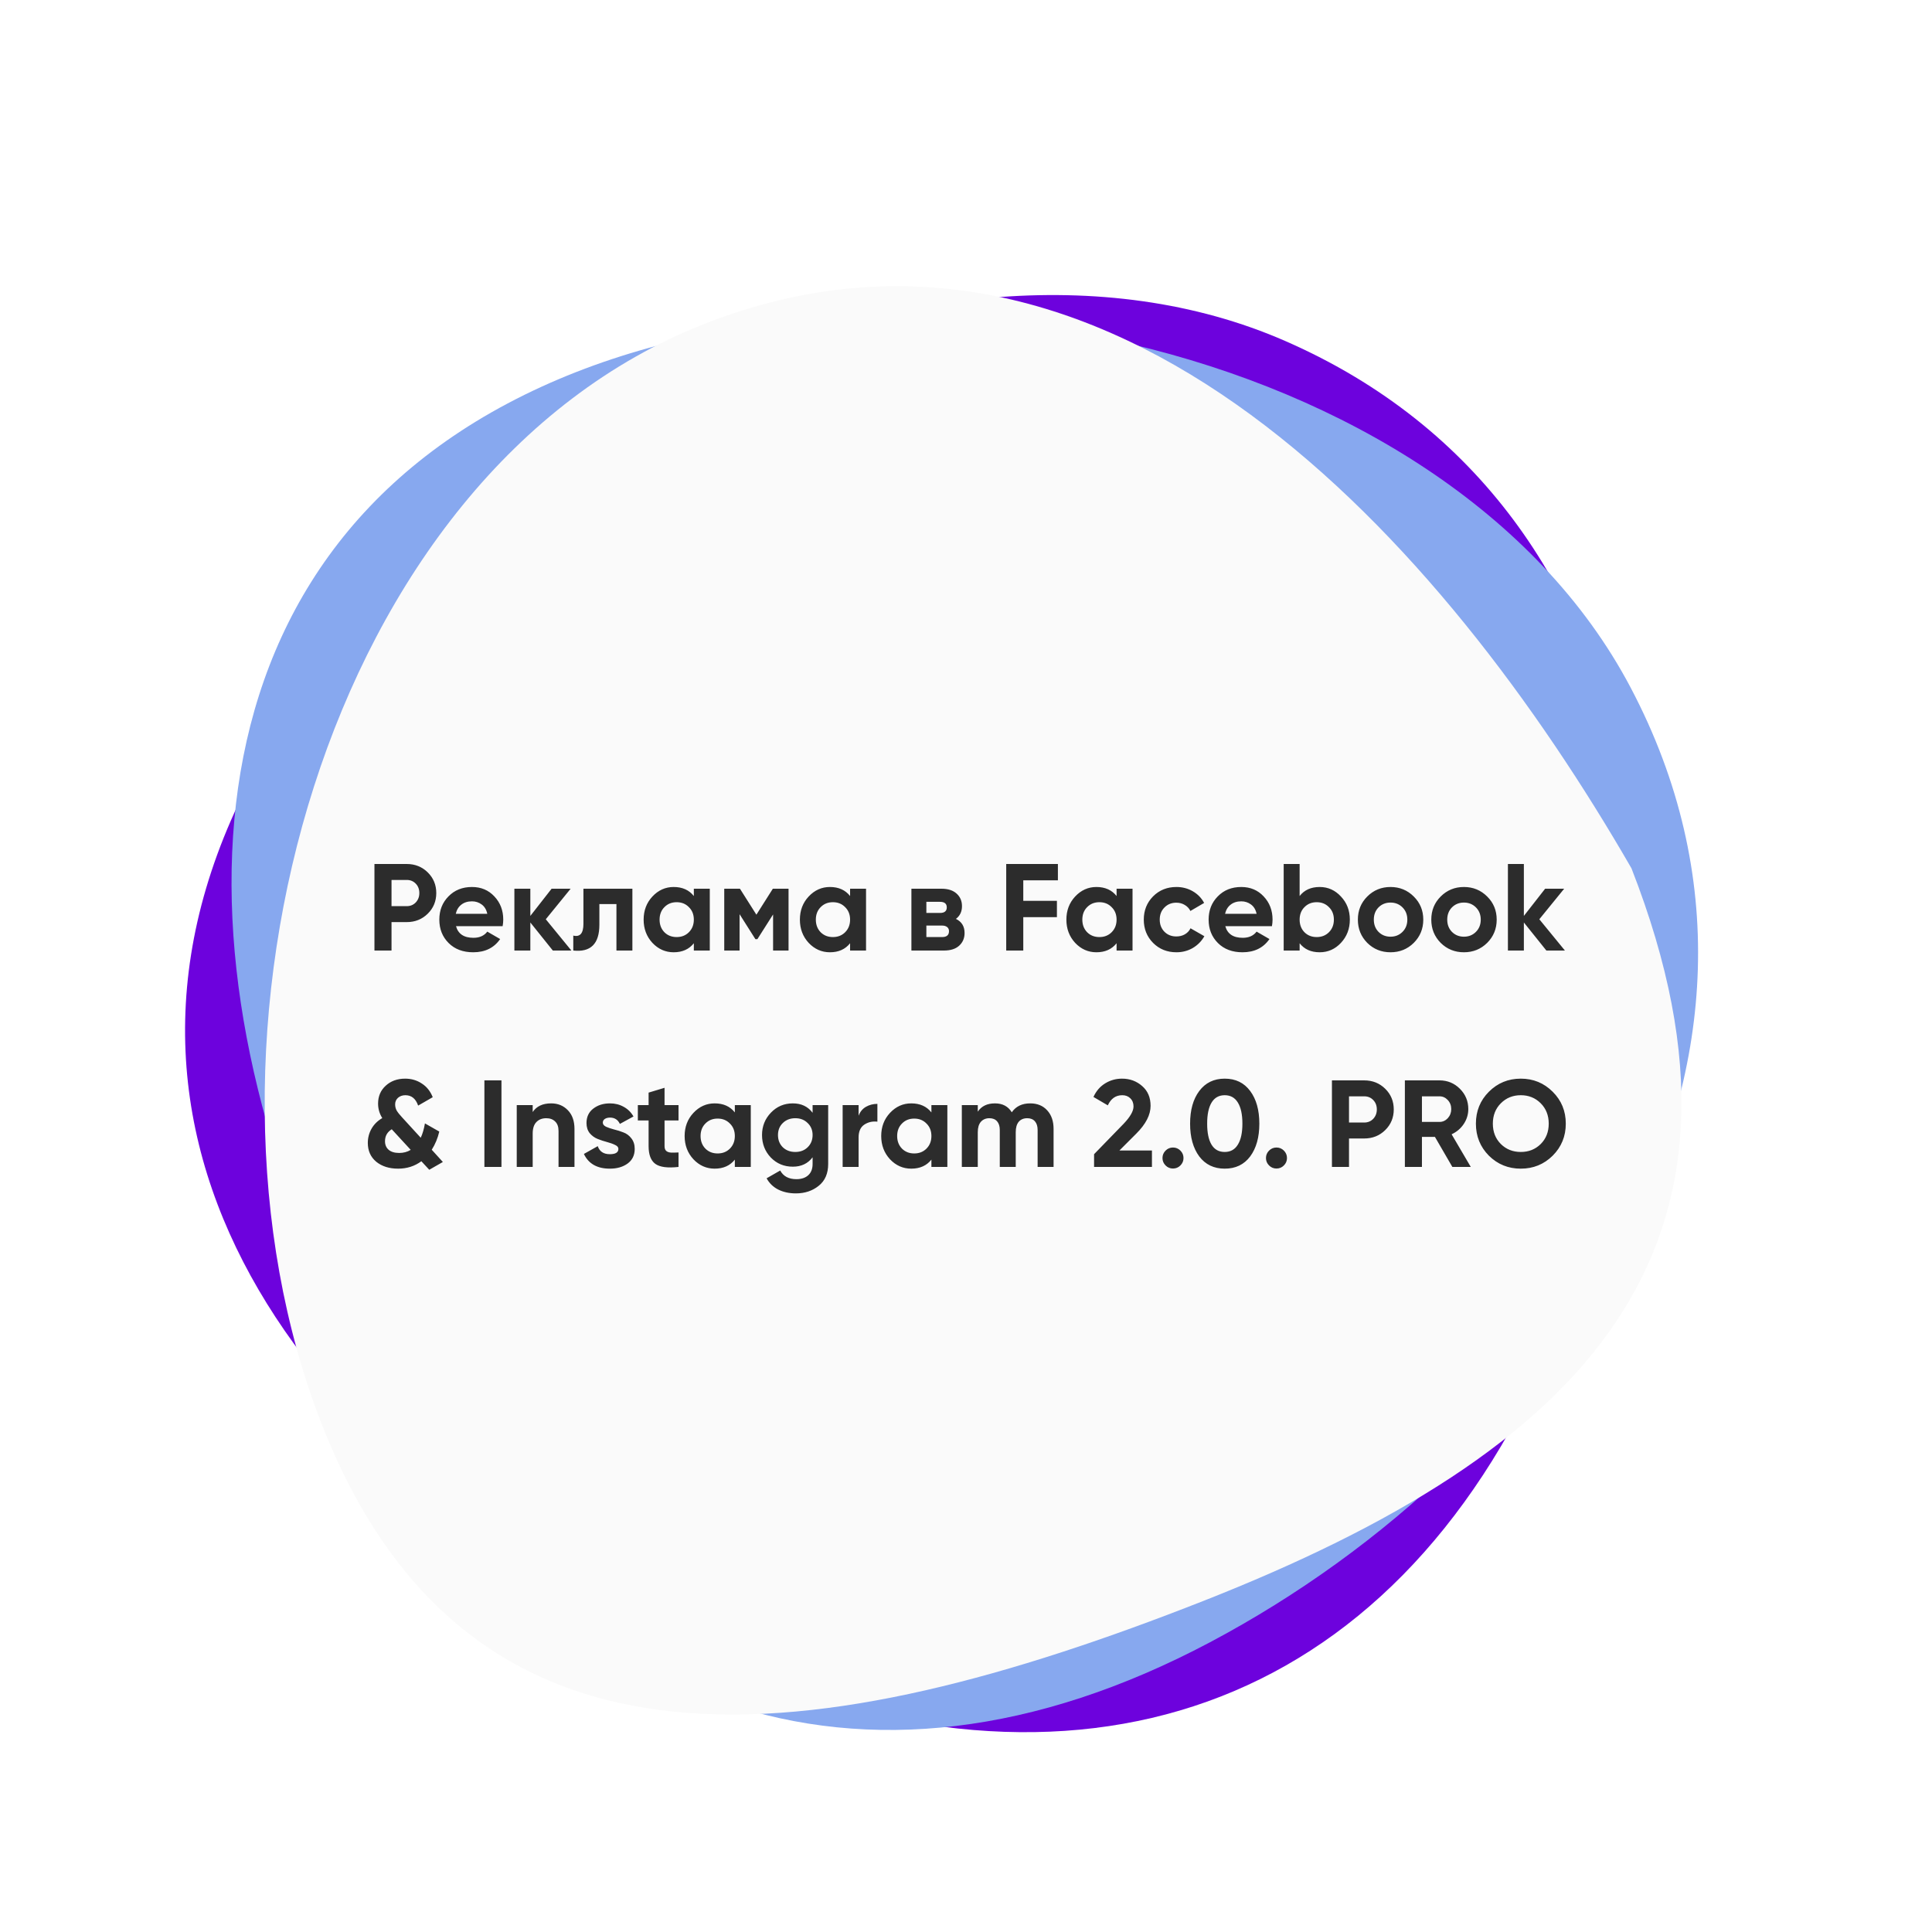 <svg width="250" height="250" viewBox="0 0 250 250" fill="none" xmlns="http://www.w3.org/2000/svg">
<path d="M200.512 174.797C179.987 221.918 139.038 235.387 92.065 214.798C45.092 194.209 9.347 153.304 29.871 106.183C50.396 59.062 119.416 23.57 166.389 44.159C216.674 66.199 221.036 127.677 200.512 174.797Z" fill="#6D02DD"/>
<path d="M156.584 212.503C111.269 236.542 70.87 221.491 46.907 176.033C22.944 130.576 20.381 76.24 65.696 52.201C111.011 28.163 187.045 43.525 211.008 88.982C236.661 137.645 201.9 188.465 156.584 212.503Z" fill="#87A8EF"/>
<g filter="url(#filter0_d)">
<path d="M211.113 112.363C230.428 161.825 204.923 187.813 155.64 207.19C106.356 226.568 60.915 233.658 41.599 184.196C22.284 134.734 41.819 61.307 91.103 41.929C143.86 21.186 186.988 70.503 211.113 112.363Z" fill="#FAFAFA"/>
</g>
<path d="M52.63 111.8C53.707 111.8 54.614 112.163 55.35 112.888C56.086 113.613 56.454 114.504 56.454 115.56C56.454 116.616 56.086 117.507 55.35 118.232C54.614 118.957 53.707 119.32 52.63 119.32H50.662V123H48.454V111.8H52.63ZM52.63 117.256C53.099 117.256 53.489 117.096 53.798 116.776C54.107 116.445 54.262 116.04 54.262 115.56C54.262 115.069 54.107 114.664 53.798 114.344C53.489 114.024 53.099 113.864 52.63 113.864H50.662V117.256H52.63ZM59.008 119.848C59.286 120.851 60.038 121.352 61.264 121.352C62.054 121.352 62.651 121.085 63.056 120.552L64.72 121.512C63.931 122.653 62.768 123.224 61.232 123.224C59.91 123.224 58.848 122.824 58.048 122.024C57.248 121.224 56.848 120.216 56.848 119C56.848 117.795 57.243 116.792 58.032 115.992C58.822 115.181 59.835 114.776 61.072 114.776C62.246 114.776 63.211 115.181 63.968 115.992C64.736 116.803 65.12 117.805 65.12 119C65.12 119.267 65.094 119.549 65.04 119.848H59.008ZM58.976 118.248H63.056C62.939 117.704 62.694 117.299 62.32 117.032C61.958 116.765 61.542 116.632 61.072 116.632C60.518 116.632 60.059 116.776 59.696 117.064C59.334 117.341 59.094 117.736 58.976 118.248ZM73.937 123H71.537L68.625 119.368V123H66.561V115H68.625V118.52L71.377 115H73.841L70.625 118.952L73.937 123ZM81.831 115V123H79.767V116.984H77.559V119.656C77.559 122.131 76.434 123.245 74.183 123V121.064C74.61 121.171 74.935 121.101 75.159 120.856C75.383 120.6 75.495 120.163 75.495 119.544V115H81.831ZM89.782 115H91.846V123H89.782V122.056C89.163 122.835 88.294 123.224 87.174 123.224C86.107 123.224 85.19 122.819 84.422 122.008C83.665 121.187 83.286 120.184 83.286 119C83.286 117.816 83.665 116.819 84.422 116.008C85.19 115.187 86.107 114.776 87.174 114.776C88.294 114.776 89.163 115.165 89.782 115.944V115ZM85.974 120.632C86.39 121.048 86.918 121.256 87.558 121.256C88.198 121.256 88.726 121.048 89.142 120.632C89.569 120.205 89.782 119.661 89.782 119C89.782 118.339 89.569 117.8 89.142 117.384C88.726 116.957 88.198 116.744 87.558 116.744C86.918 116.744 86.39 116.957 85.974 117.384C85.558 117.8 85.35 118.339 85.35 119C85.35 119.661 85.558 120.205 85.974 120.632ZM102.037 115V123H100.037V118.328L98.005 121.528H97.749L95.701 118.296V123H93.717V115H95.749L97.877 118.36L100.005 115H102.037ZM110.001 115H112.065V123H110.001V122.056C109.382 122.835 108.513 123.224 107.393 123.224C106.326 123.224 105.409 122.819 104.641 122.008C103.883 121.187 103.505 120.184 103.505 119C103.505 117.816 103.883 116.819 104.641 116.008C105.409 115.187 106.326 114.776 107.393 114.776C108.513 114.776 109.382 115.165 110.001 115.944V115ZM106.193 120.632C106.609 121.048 107.137 121.256 107.777 121.256C108.417 121.256 108.945 121.048 109.361 120.632C109.787 120.205 110.001 119.661 110.001 119C110.001 118.339 109.787 117.8 109.361 117.384C108.945 116.957 108.417 116.744 107.777 116.744C107.137 116.744 106.609 116.957 106.193 117.384C105.777 117.8 105.569 118.339 105.569 119C105.569 119.661 105.777 120.205 106.193 120.632ZM123.696 118.904C124.443 119.267 124.816 119.875 124.816 120.728C124.816 121.4 124.582 121.949 124.112 122.376C123.654 122.792 122.998 123 122.144 123H117.936V115H121.824C122.667 115 123.318 115.208 123.776 115.624C124.246 116.04 124.48 116.584 124.48 117.256C124.48 117.96 124.219 118.509 123.696 118.904ZM121.632 116.696H119.872V118.136H121.632C122.219 118.136 122.512 117.896 122.512 117.416C122.512 116.936 122.219 116.696 121.632 116.696ZM121.904 121.256C122.502 121.256 122.8 121 122.8 120.488C122.8 120.264 122.72 120.088 122.56 119.96C122.4 119.832 122.182 119.768 121.904 119.768H119.872V121.256H121.904ZM136.892 113.912H132.412V116.568H136.764V118.68H132.412V123H130.204V111.8H136.892V113.912ZM144.485 115H146.549V123H144.485V122.056C143.866 122.835 142.997 123.224 141.877 123.224C140.81 123.224 139.893 122.819 139.125 122.008C138.368 121.187 137.989 120.184 137.989 119C137.989 117.816 138.368 116.819 139.125 116.008C139.893 115.187 140.81 114.776 141.877 114.776C142.997 114.776 143.866 115.165 144.485 115.944V115ZM140.677 120.632C141.093 121.048 141.621 121.256 142.261 121.256C142.901 121.256 143.429 121.048 143.845 120.632C144.272 120.205 144.485 119.661 144.485 119C144.485 118.339 144.272 117.8 143.845 117.384C143.429 116.957 142.901 116.744 142.261 116.744C141.621 116.744 141.093 116.957 140.677 117.384C140.261 117.8 140.053 118.339 140.053 119C140.053 119.661 140.261 120.205 140.677 120.632ZM152.229 123.224C151.023 123.224 150.015 122.819 149.205 122.008C148.405 121.197 148.005 120.195 148.005 119C148.005 117.805 148.405 116.803 149.205 115.992C150.015 115.181 151.023 114.776 152.229 114.776C153.007 114.776 153.717 114.963 154.357 115.336C154.997 115.709 155.482 116.211 155.813 116.84L154.037 117.88C153.877 117.549 153.631 117.288 153.301 117.096C152.981 116.904 152.618 116.808 152.213 116.808C151.594 116.808 151.082 117.016 150.677 117.432C150.271 117.837 150.069 118.36 150.069 119C150.069 119.629 150.271 120.152 150.677 120.568C151.082 120.973 151.594 121.176 152.213 121.176C152.629 121.176 152.997 121.085 153.317 120.904C153.647 120.712 153.893 120.451 154.053 120.12L155.845 121.144C155.493 121.773 154.997 122.28 154.357 122.664C153.717 123.037 153.007 123.224 152.229 123.224ZM158.555 119.848C158.833 120.851 159.585 121.352 160.811 121.352C161.601 121.352 162.198 121.085 162.603 120.552L164.267 121.512C163.478 122.653 162.315 123.224 160.779 123.224C159.457 123.224 158.395 122.824 157.595 122.024C156.795 121.224 156.395 120.216 156.395 119C156.395 117.795 156.79 116.792 157.579 115.992C158.369 115.181 159.382 114.776 160.619 114.776C161.793 114.776 162.758 115.181 163.515 115.992C164.283 116.803 164.667 117.805 164.667 119C164.667 119.267 164.641 119.549 164.587 119.848H158.555ZM158.523 118.248H162.603C162.486 117.704 162.241 117.299 161.867 117.032C161.505 116.765 161.089 116.632 160.619 116.632C160.065 116.632 159.606 116.776 159.243 117.064C158.881 117.341 158.641 117.736 158.523 118.248ZM170.764 114.776C171.841 114.776 172.759 115.187 173.516 116.008C174.284 116.819 174.668 117.816 174.668 119C174.668 120.184 174.284 121.187 173.516 122.008C172.759 122.819 171.841 123.224 170.764 123.224C169.644 123.224 168.78 122.835 168.172 122.056V123H166.108V111.8H168.172V115.944C168.78 115.165 169.644 114.776 170.764 114.776ZM168.796 120.632C169.212 121.048 169.74 121.256 170.38 121.256C171.02 121.256 171.548 121.048 171.964 120.632C172.391 120.205 172.604 119.661 172.604 119C172.604 118.339 172.391 117.8 171.964 117.384C171.548 116.957 171.02 116.744 170.38 116.744C169.74 116.744 169.212 116.957 168.796 117.384C168.38 117.8 168.172 118.339 168.172 119C168.172 119.661 168.38 120.205 168.796 120.632ZM182.94 122.008C182.118 122.819 181.116 123.224 179.932 123.224C178.748 123.224 177.745 122.819 176.924 122.008C176.113 121.187 175.708 120.184 175.708 119C175.708 117.816 176.113 116.819 176.924 116.008C177.745 115.187 178.748 114.776 179.932 114.776C181.116 114.776 182.118 115.187 182.94 116.008C183.761 116.819 184.172 117.816 184.172 119C184.172 120.184 183.761 121.187 182.94 122.008ZM178.38 120.584C178.796 121 179.313 121.208 179.932 121.208C180.55 121.208 181.068 121 181.484 120.584C181.9 120.168 182.108 119.64 182.108 119C182.108 118.36 181.9 117.832 181.484 117.416C181.068 117 180.55 116.792 179.932 116.792C179.313 116.792 178.796 117 178.38 117.416C177.974 117.832 177.772 118.36 177.772 119C177.772 119.64 177.974 120.168 178.38 120.584ZM192.44 122.008C191.618 122.819 190.616 123.224 189.432 123.224C188.248 123.224 187.245 122.819 186.424 122.008C185.613 121.187 185.208 120.184 185.208 119C185.208 117.816 185.613 116.819 186.424 116.008C187.245 115.187 188.248 114.776 189.432 114.776C190.616 114.776 191.618 115.187 192.44 116.008C193.261 116.819 193.672 117.816 193.672 119C193.672 120.184 193.261 121.187 192.44 122.008ZM187.88 120.584C188.296 121 188.813 121.208 189.432 121.208C190.05 121.208 190.568 121 190.984 120.584C191.4 120.168 191.608 119.64 191.608 119C191.608 118.36 191.4 117.832 190.984 117.416C190.568 117 190.05 116.792 189.432 116.792C188.813 116.792 188.296 117 187.88 117.416C187.474 117.832 187.272 118.36 187.272 119C187.272 119.64 187.474 120.168 187.88 120.584ZM202.5 123H200.1L197.188 119.368V123H195.124V111.8H197.188V118.52L199.94 115H202.404L199.188 118.952L202.5 123ZM57.307 150.36L55.547 151.368L54.523 150.264C53.659 150.904 52.656 151.224 51.515 151.224C50.363 151.224 49.419 150.925 48.683 150.328C47.958 149.72 47.595 148.909 47.595 147.896C47.595 147.235 47.755 146.621 48.075 146.056C48.395 145.491 48.859 145.032 49.467 144.68C49.104 144.104 48.923 143.48 48.923 142.808C48.923 141.859 49.254 141.085 49.915 140.488C50.576 139.88 51.414 139.576 52.427 139.576C53.227 139.576 53.942 139.784 54.571 140.2C55.211 140.605 55.686 141.197 55.995 141.976L54.107 143.064C53.798 142.168 53.248 141.72 52.459 141.72C52.075 141.72 51.755 141.832 51.499 142.056C51.254 142.28 51.131 142.563 51.131 142.904C51.131 143.203 51.2 143.475 51.339 143.72C51.488 143.965 51.723 144.259 52.043 144.6L54.443 147.224C54.678 146.723 54.859 146.104 54.987 145.368L56.843 146.424C56.64 147.288 56.315 148.072 55.867 148.776L57.307 150.36ZM51.659 149.192C52.214 149.192 52.71 149.059 53.147 148.792L50.731 146.168C50.71 146.147 50.699 146.131 50.699 146.12C50.112 146.483 49.819 147 49.819 147.672C49.819 148.131 49.974 148.499 50.283 148.776C50.603 149.053 51.062 149.192 51.659 149.192ZM62.681 139.8H64.889V151H62.681V139.8ZM71.314 142.776C72.189 142.776 72.909 143.069 73.474 143.656C74.05 144.243 74.338 145.053 74.338 146.088V151H72.274V146.344C72.274 145.811 72.13 145.405 71.842 145.128C71.554 144.84 71.17 144.696 70.69 144.696C70.156 144.696 69.73 144.861 69.41 145.192C69.09 145.523 68.93 146.019 68.93 146.68V151H66.866V143H68.93V143.896C69.431 143.149 70.226 142.776 71.314 142.776ZM78.004 145.272C78.004 145.485 78.143 145.661 78.42 145.8C78.708 145.928 79.055 146.045 79.46 146.152C79.866 146.248 80.271 146.376 80.676 146.536C81.082 146.685 81.423 146.941 81.7 147.304C81.988 147.667 82.132 148.12 82.132 148.664C82.132 149.485 81.823 150.12 81.204 150.568C80.596 151.005 79.834 151.224 78.916 151.224C77.274 151.224 76.154 150.589 75.556 149.32L77.348 148.312C77.583 149.005 78.106 149.352 78.916 149.352C79.652 149.352 80.02 149.123 80.02 148.664C80.02 148.451 79.876 148.28 79.588 148.152C79.311 148.013 78.97 147.891 78.564 147.784C78.159 147.677 77.754 147.544 77.348 147.384C76.943 147.224 76.596 146.973 76.308 146.632C76.031 146.28 75.892 145.843 75.892 145.32C75.892 144.531 76.18 143.912 76.756 143.464C77.343 143.005 78.068 142.776 78.932 142.776C79.583 142.776 80.175 142.925 80.708 143.224C81.242 143.512 81.663 143.928 81.972 144.472L80.212 145.432C79.956 144.888 79.53 144.616 78.932 144.616C78.666 144.616 78.442 144.675 78.26 144.792C78.09 144.909 78.004 145.069 78.004 145.272ZM87.801 144.984H85.993V148.312C85.993 148.589 86.063 148.792 86.201 148.92C86.34 149.048 86.543 149.123 86.809 149.144C87.076 149.155 87.407 149.149 87.801 149.128V151C86.383 151.16 85.38 151.027 84.793 150.6C84.217 150.173 83.929 149.411 83.929 148.312V144.984H82.537V143H83.929V141.384L85.993 140.76V143H87.801V144.984ZM95.087 143H97.15V151H95.087V150.056C94.468 150.835 93.599 151.224 92.478 151.224C91.412 151.224 90.495 150.819 89.727 150.008C88.969 149.187 88.591 148.184 88.591 147C88.591 145.816 88.969 144.819 89.727 144.008C90.495 143.187 91.412 142.776 92.478 142.776C93.599 142.776 94.468 143.165 95.087 143.944V143ZM91.278 148.632C91.695 149.048 92.222 149.256 92.862 149.256C93.502 149.256 94.031 149.048 94.447 148.632C94.873 148.205 95.087 147.661 95.087 147C95.087 146.339 94.873 145.8 94.447 145.384C94.031 144.957 93.502 144.744 92.862 144.744C92.222 144.744 91.695 144.957 91.278 145.384C90.862 145.8 90.654 146.339 90.654 147C90.654 147.661 90.862 148.205 91.278 148.632ZM105.15 143H107.166V150.616C107.166 151.853 106.755 152.797 105.934 153.448C105.123 154.099 104.142 154.424 102.99 154.424C102.126 154.424 101.363 154.259 100.702 153.928C100.051 153.597 99.55 153.112 99.198 152.472L100.958 151.464C101.363 152.211 102.062 152.584 103.054 152.584C103.705 152.584 104.217 152.413 104.59 152.072C104.963 151.731 105.15 151.245 105.15 150.616V149.752C104.542 150.563 103.689 150.968 102.59 150.968C101.459 150.968 100.51 150.573 99.742 149.784C98.985 148.984 98.606 148.013 98.606 146.872C98.606 145.741 98.99 144.776 99.758 143.976C100.526 143.176 101.47 142.776 102.59 142.776C103.689 142.776 104.542 143.181 105.15 143.992V143ZM101.294 148.456C101.721 148.861 102.259 149.064 102.91 149.064C103.561 149.064 104.094 148.861 104.51 148.456C104.937 148.04 105.15 147.512 105.15 146.872C105.15 146.243 104.937 145.725 104.51 145.32C104.094 144.904 103.561 144.696 102.91 144.696C102.259 144.696 101.721 144.904 101.294 145.32C100.878 145.725 100.67 146.243 100.67 146.872C100.67 147.512 100.878 148.04 101.294 148.456ZM111.102 144.376C111.294 143.864 111.608 143.48 112.046 143.224C112.494 142.968 112.99 142.84 113.534 142.84V145.144C112.904 145.069 112.339 145.197 111.838 145.528C111.347 145.859 111.102 146.408 111.102 147.176V151H109.038V143H111.102V144.376ZM120.524 143H122.588V151H120.524V150.056C119.905 150.835 119.036 151.224 117.916 151.224C116.849 151.224 115.932 150.819 115.164 150.008C114.407 149.187 114.028 148.184 114.028 147C114.028 145.816 114.407 144.819 115.164 144.008C115.932 143.187 116.849 142.776 117.916 142.776C119.036 142.776 119.905 143.165 120.524 143.944V143ZM116.716 148.632C117.132 149.048 117.66 149.256 118.3 149.256C118.94 149.256 119.468 149.048 119.884 148.632C120.311 148.205 120.524 147.661 120.524 147C120.524 146.339 120.311 145.8 119.884 145.384C119.468 144.957 118.94 144.744 118.3 144.744C117.66 144.744 117.132 144.957 116.716 145.384C116.3 145.8 116.092 146.339 116.092 147C116.092 147.661 116.3 148.205 116.716 148.632ZM133.308 142.776C134.225 142.776 134.956 143.075 135.5 143.672C136.054 144.269 136.332 145.069 136.332 146.072V151H134.268V146.216C134.268 145.736 134.15 145.363 133.916 145.096C133.681 144.829 133.35 144.696 132.924 144.696C132.454 144.696 132.086 144.851 131.82 145.16C131.564 145.469 131.436 145.917 131.436 146.504V151H129.372V146.216C129.372 145.736 129.254 145.363 129.02 145.096C128.785 144.829 128.454 144.696 128.028 144.696C127.569 144.696 127.201 144.851 126.924 145.16C126.657 145.469 126.524 145.917 126.524 146.504V151H124.46V143H126.524V143.848C127.004 143.133 127.745 142.776 128.748 142.776C129.729 142.776 130.454 143.16 130.924 143.928C131.457 143.16 132.252 142.776 133.308 142.776ZM141.573 151V149.352L145.397 145.416C146.25 144.52 146.677 143.773 146.677 143.176C146.677 142.739 146.538 142.387 146.261 142.12C145.994 141.853 145.647 141.72 145.221 141.72C144.378 141.72 143.754 142.157 143.349 143.032L141.493 141.944C141.845 141.176 142.351 140.589 143.013 140.184C143.674 139.779 144.399 139.576 145.189 139.576C146.202 139.576 147.071 139.896 147.797 140.536C148.522 141.165 148.885 142.019 148.885 143.096C148.885 144.259 148.271 145.453 147.045 146.68L144.853 148.872H149.061V151H141.573ZM152.745 150.808C152.478 151.075 152.158 151.208 151.785 151.208C151.411 151.208 151.091 151.075 150.825 150.808C150.558 150.541 150.425 150.221 150.425 149.848C150.425 149.475 150.558 149.155 150.825 148.888C151.091 148.621 151.411 148.488 151.785 148.488C152.158 148.488 152.478 148.621 152.745 148.888C153.011 149.155 153.145 149.475 153.145 149.848C153.145 150.221 153.011 150.541 152.745 150.808ZM158.478 151.224C157.08 151.224 155.982 150.696 155.182 149.64C154.392 148.573 153.998 147.16 153.998 145.4C153.998 143.64 154.392 142.232 155.182 141.176C155.982 140.109 157.08 139.576 158.478 139.576C159.886 139.576 160.984 140.109 161.774 141.176C162.563 142.232 162.958 143.64 162.958 145.4C162.958 147.16 162.563 148.573 161.774 149.64C160.984 150.696 159.886 151.224 158.478 151.224ZM156.782 148.136C157.166 148.755 157.731 149.064 158.478 149.064C159.224 149.064 159.79 148.749 160.174 148.12C160.568 147.491 160.766 146.584 160.766 145.4C160.766 144.205 160.568 143.293 160.174 142.664C159.79 142.035 159.224 141.72 158.478 141.72C157.731 141.72 157.166 142.035 156.782 142.664C156.398 143.293 156.206 144.205 156.206 145.4C156.206 146.595 156.398 147.507 156.782 148.136ZM166.135 150.808C165.869 151.075 165.549 151.208 165.175 151.208C164.802 151.208 164.482 151.075 164.215 150.808C163.949 150.541 163.815 150.221 163.815 149.848C163.815 149.475 163.949 149.155 164.215 148.888C164.482 148.621 164.802 148.488 165.175 148.488C165.549 148.488 165.869 148.621 166.135 148.888C166.402 149.155 166.535 149.475 166.535 149.848C166.535 150.221 166.402 150.541 166.135 150.808ZM176.529 139.8C177.606 139.8 178.513 140.163 179.249 140.888C179.985 141.613 180.352 142.504 180.352 143.56C180.352 144.616 179.985 145.507 179.249 146.232C178.513 146.957 177.606 147.32 176.529 147.32H174.561V151H172.353V139.8H176.529ZM176.529 145.256C176.998 145.256 177.387 145.096 177.697 144.776C178.006 144.445 178.161 144.04 178.161 143.56C178.161 143.069 178.006 142.664 177.697 142.344C177.387 142.024 176.998 141.864 176.529 141.864H174.561V145.256H176.529ZM187.934 151L185.678 147.112H183.998V151H181.79V139.8H186.27C187.305 139.8 188.185 140.163 188.91 140.888C189.635 141.613 189.998 142.488 189.998 143.512C189.998 144.205 189.801 144.851 189.406 145.448C189.011 146.035 188.489 146.477 187.838 146.776L190.318 151H187.934ZM183.998 141.864V145.176H186.27C186.686 145.176 187.043 145.016 187.342 144.696C187.641 144.365 187.79 143.971 187.79 143.512C187.79 143.053 187.641 142.664 187.342 142.344C187.043 142.024 186.686 141.864 186.27 141.864H183.998ZM200.917 149.544C199.786 150.664 198.41 151.224 196.789 151.224C195.168 151.224 193.792 150.664 192.661 149.544C191.541 148.413 190.981 147.032 190.981 145.4C190.981 143.768 191.541 142.392 192.661 141.272C193.792 140.141 195.168 139.576 196.789 139.576C198.41 139.576 199.786 140.141 200.917 141.272C202.048 142.392 202.613 143.768 202.613 145.4C202.613 147.032 202.048 148.413 200.917 149.544ZM194.213 148.04C194.906 148.723 195.765 149.064 196.789 149.064C197.813 149.064 198.672 148.723 199.365 148.04C200.058 147.347 200.405 146.467 200.405 145.4C200.405 144.333 200.058 143.453 199.365 142.76C198.672 142.067 197.813 141.72 196.789 141.72C195.765 141.72 194.906 142.067 194.213 142.76C193.52 143.453 193.173 144.333 193.173 145.4C193.173 146.467 193.52 147.347 194.213 148.04Z" fill="#2C2C2C"/>
<defs>
<filter id="filter0_d" x="14.251" y="17.034" width="223.334" height="224.827" filterUnits="userSpaceOnUse" color-interpolation-filters="sRGB">
<feFlood flood-opacity="0" result="BackgroundImageFix"/>
<feColorMatrix in="SourceAlpha" type="matrix" values="0 0 0 0 0 0 0 0 0 0 0 0 0 0 0 0 0 0 127 0"/>
<feOffset/>
<feGaussianBlur stdDeviation="10"/>
<feColorMatrix type="matrix" values="0 0 0 0 0.173 0 0 0 0 0.173 0 0 0 0 0.173 0 0 0 0.14 0"/>
<feBlend mode="normal" in2="BackgroundImageFix" result="effect1_dropShadow"/>
<feBlend mode="normal" in="SourceGraphic" in2="effect1_dropShadow" result="shape"/>
</filter>
</defs>
</svg>
